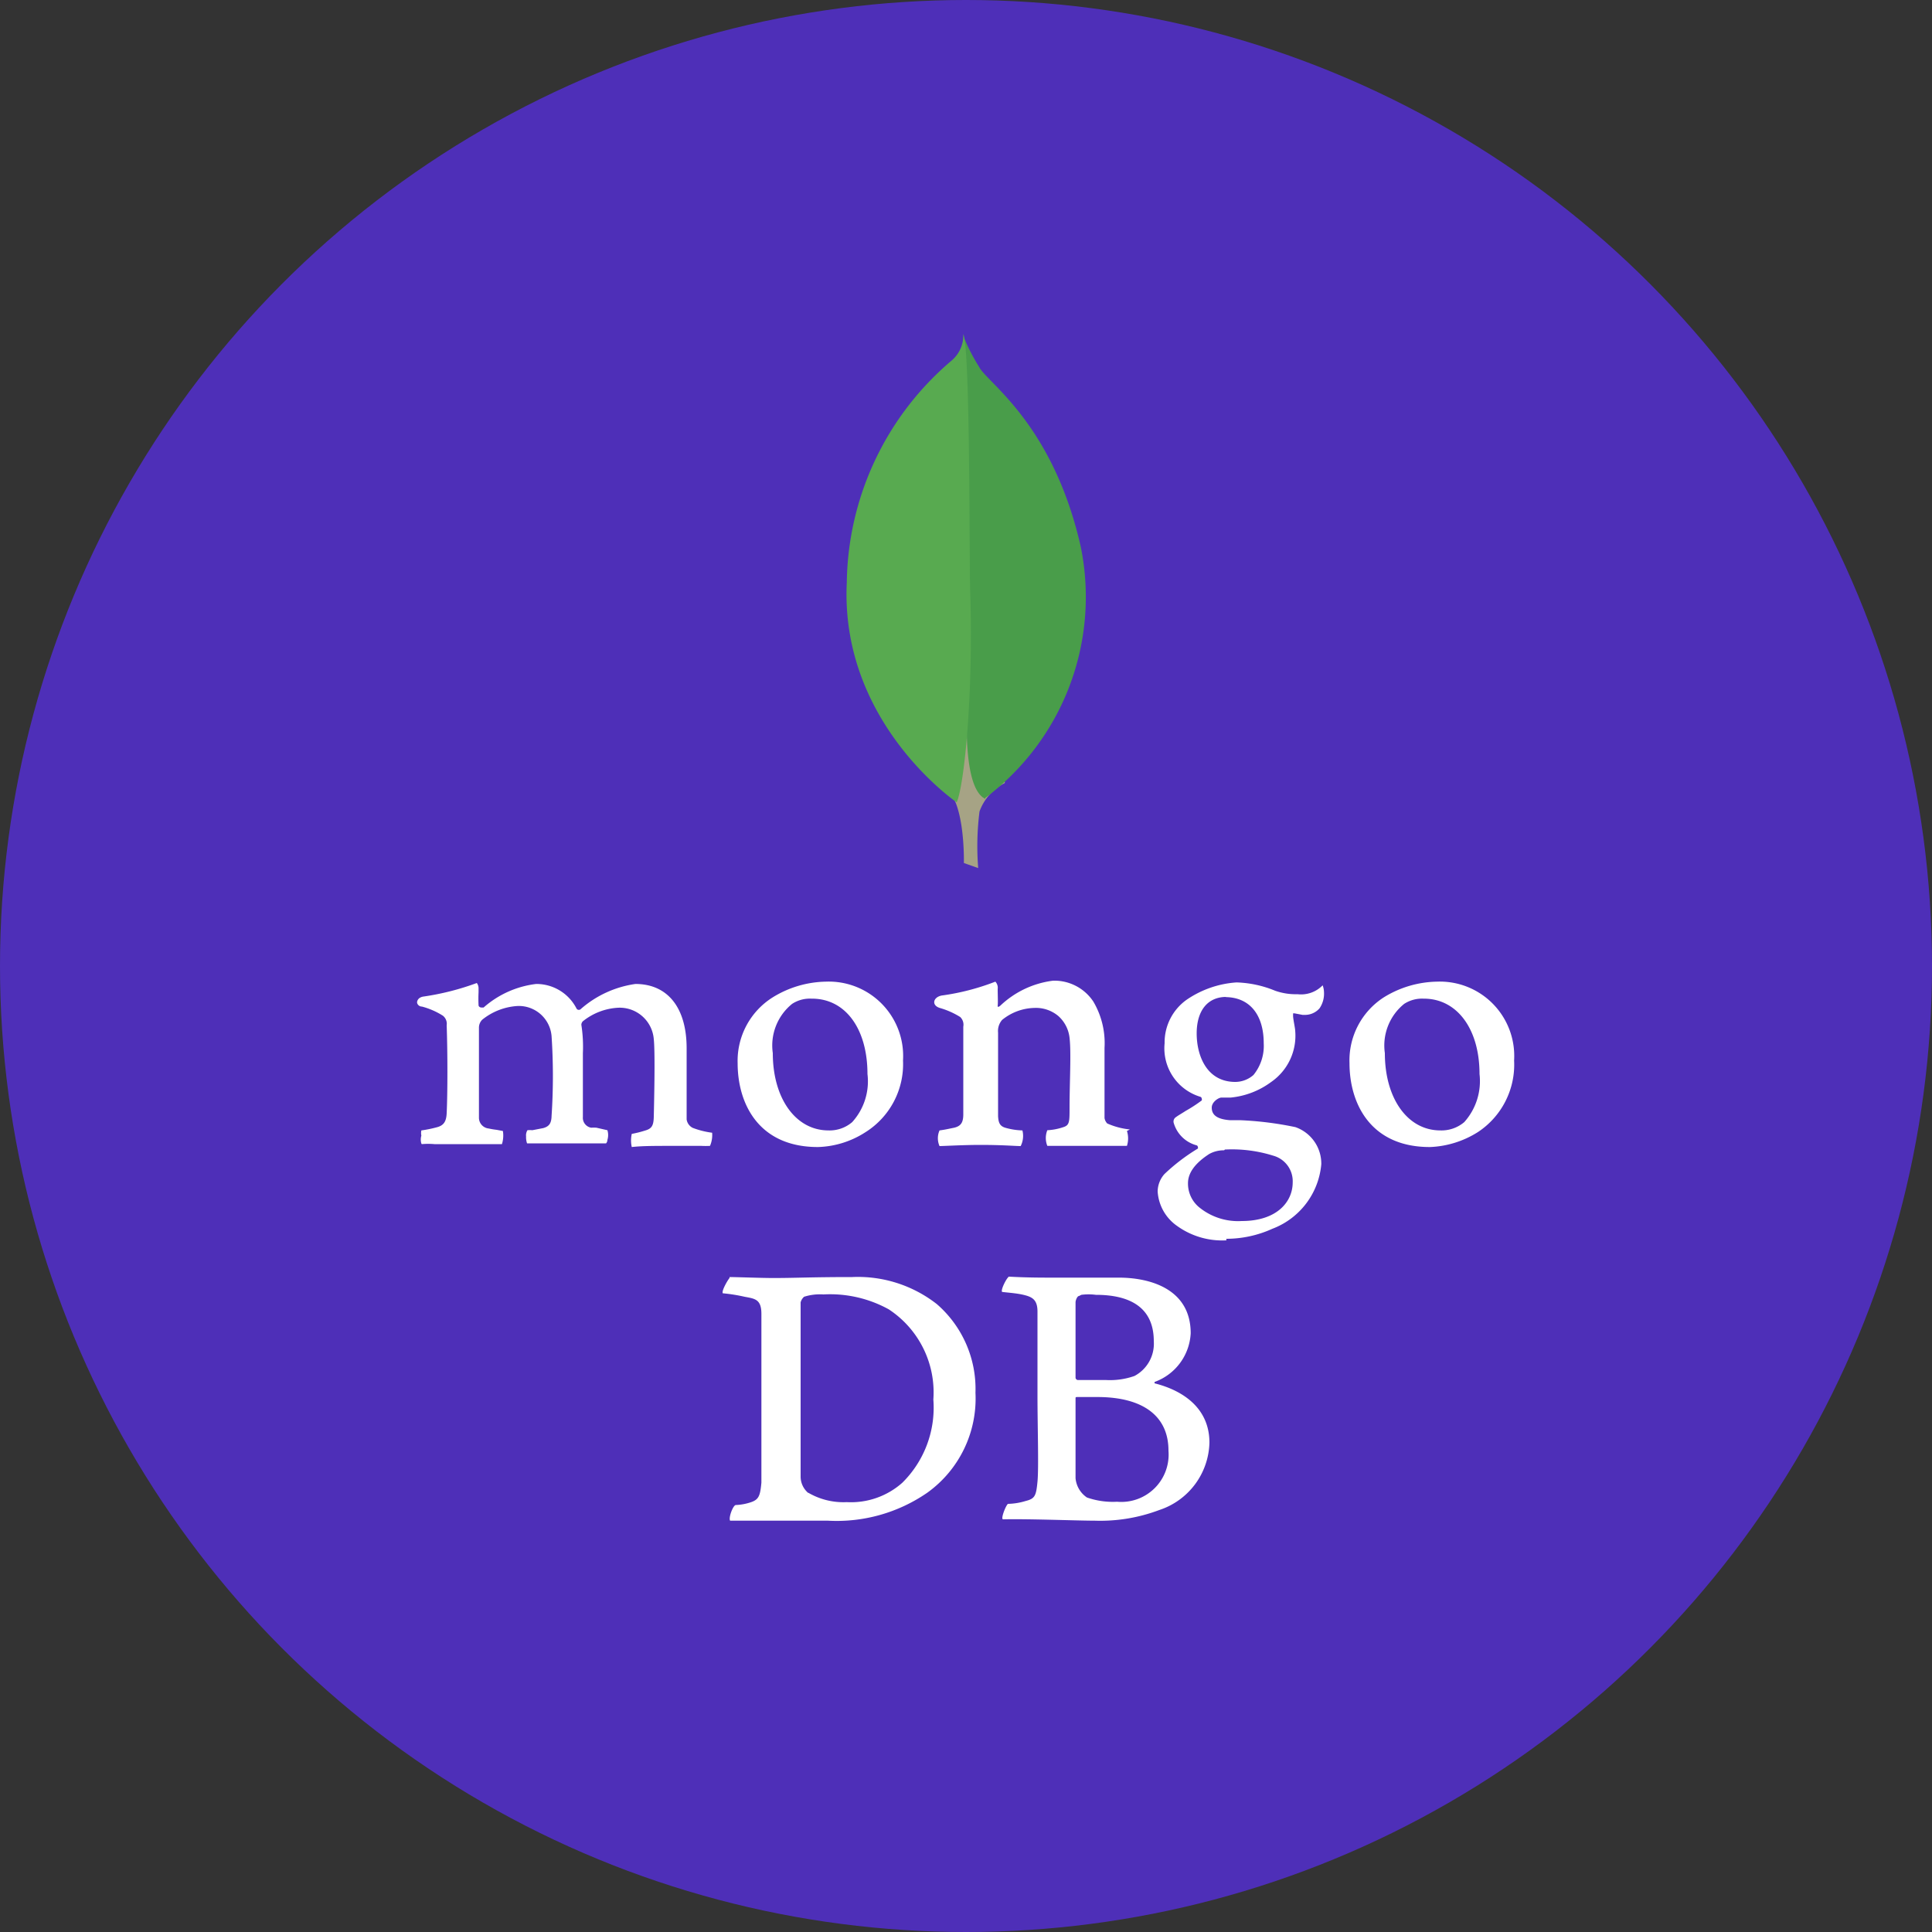 <svg xmlns="http://www.w3.org/2000/svg" viewBox="0 0 100 100"><rect x="0" y="0" width="100" height="100" fill="#333333" stroke="none"/><defs><style>.cls-1{fill:#4e2fb8;}.cls-2{fill:#fff;}.cls-2,.cls-3,.cls-4,.cls-5{fill-rule:evenodd;}.cls-3{fill:#a6a385;}.cls-4{fill:#499d4a;}.cls-5{fill:#58aa50;}</style></defs><g id="Layer_2" data-name="Layer 2"><g id="Capa_1" data-name="Capa 1"><circle class="cls-1" cx="50" cy="50" r="50"/><path class="cls-2" d="M55.85,67.08c-.09,0-.18.22-.18.33,0,.72,0,2.62,0,3.91a.14.14,0,0,0,.11.11c.27,0,.92,0,1.47,0a3.81,3.81,0,0,0,1.47-.21,1.89,1.89,0,0,0,1-1.8c0-1.74-1.22-2.4-3-2.4a2.88,2.88,0,0,0-.75,0Zm4.63,8c0-1.78-1.31-2.77-3.68-2.77-.11,0-.86,0-1,0s-.13,0-.13.11c0,1.27,0,3.3,0,4.09a1.35,1.35,0,0,0,.59,1,4.08,4.08,0,0,0,1.56.22,2.45,2.45,0,0,0,2.66-2.64Zm-8.29-9c.18,0,.71.05,2.1.05s2.35,0,3.62,0c1.56,0,3.72.55,3.72,2.88a2.83,2.83,0,0,1-1.87,2.52s0,0,0,.07c1.51.38,2.84,1.31,2.84,3.07A3.77,3.77,0,0,1,60,78.16a8.65,8.65,0,0,1-3.34.55c-.92,0-3.38-.1-4.74-.07-.14,0,.13-.7.25-.8a3.34,3.34,0,0,0,.92-.15c.48-.12.54-.27.61-1s0-2.86,0-4.44c0-2.17,0-3.64,0-4.36,0-.55-.21-.73-.61-.84s-.8-.13-1.22-.18c-.09-.09.22-.7.33-.77ZM41.83,77.26a3.61,3.61,0,0,0,2,.49,4,4,0,0,0,2.87-1,5.46,5.46,0,0,0,1.61-4.31A5.14,5.14,0,0,0,46,67.77,6.28,6.28,0,0,0,42.62,67a2.69,2.69,0,0,0-1,.12.58.58,0,0,0-.18.29c0,.36,0,3.12,0,4.74s0,4,0,4.27a1.11,1.11,0,0,0,.4.86ZM37.76,66.1c.34,0,1.65.05,2.27.05,1.14,0,1.94-.05,4.08-.05a6.63,6.63,0,0,1,4.38,1.4,5.81,5.81,0,0,1,2,4.59A6,6,0,0,1,48,77.26a8.25,8.25,0,0,1-5.15,1.45c-1.22,0-3.32,0-5.06,0h0c-.09-.16.15-.79.29-.81a2.78,2.78,0,0,0,.83-.16c.37-.14.44-.34.5-1,0-1.24,0-2.73,0-4.42,0-1.2,0-3.55,0-4.31s-.33-.79-.87-.89a8.65,8.65,0,0,0-1.13-.18c-.07-.13.26-.69.35-.79Z"/><path class="cls-2" d="M58.48,58.46a3.82,3.82,0,0,1-1.17-.31.53.53,0,0,1-.14-.28c0-.63,0-2.43,0-3.63a4.23,4.23,0,0,0-.58-2.4,2.42,2.42,0,0,0-2.08-1.08,4.83,4.83,0,0,0-2.73,1.29s-.16.14-.14,0,0-.59,0-.86a.46.46,0,0,0-.12-.38,12.2,12.2,0,0,1-2.79.72c-.43.09-.53.5-.09.64h0a4.15,4.15,0,0,1,1.06.47.55.55,0,0,1,.16.5c0,1.35,0,3.41,0,4.54,0,.45-.15.61-.47.69l0,0c-.26.05-.45.1-.76.14a1,1,0,0,0,0,.81c.2,0,1.24-.06,2.1-.06,1.19,0,1.8.06,2.1.06a1.16,1.16,0,0,0,.09-.81,3.48,3.48,0,0,1-.82-.12c-.33-.08-.42-.24-.44-.62,0-1,0-3,0-4.32a.87.87,0,0,1,.21-.66,2.74,2.74,0,0,1,1.67-.62,1.8,1.8,0,0,1,1.24.42,1.77,1.77,0,0,1,.58,1.13c.09.77,0,2.3,0,3.62,0,.72,0,.9-.32,1a3,3,0,0,1-.83.16,1.08,1.08,0,0,0,0,.81c.52,0,1.13,0,2,0,1.11,0,1.83,0,2.12,0a1.26,1.26,0,0,0,0-.77Zm5-6.86c-1,0-1.54.74-1.54,1.89s.52,2.51,2,2.51a1.43,1.43,0,0,0,.94-.36A2.38,2.38,0,0,0,65.41,54c0-1.49-.74-2.39-2-2.39Zm-.12,7.94a1.54,1.54,0,0,0-.77.19c-.76.49-1.1,1-1.1,1.51a1.59,1.59,0,0,0,.63,1.29,3.18,3.18,0,0,0,2.15.67c1.83,0,2.64-1,2.64-2a1.37,1.37,0,0,0-1-1.38,7.15,7.15,0,0,0-2.51-.32Zm.12,4.66a4,4,0,0,1-2.56-.75,2.35,2.35,0,0,1-1-1.78,1.38,1.38,0,0,1,.35-.9A10,10,0,0,1,62,59.45a.09.09,0,0,0,0-.08s0-.07-.07-.09a1.68,1.68,0,0,1-1.17-1.13v0a.27.27,0,0,1,.11-.33c.12-.09.3-.19.5-.32a7.52,7.52,0,0,0,.83-.54.13.13,0,0,0,0-.1.1.1,0,0,0-.07-.09A2.62,2.62,0,0,1,60.28,54a2.71,2.71,0,0,1,1.15-2.26A5.18,5.18,0,0,1,64,50.85h0a5.65,5.65,0,0,1,2,.43,3.21,3.21,0,0,0,1.16.18A1.56,1.56,0,0,0,68.46,51a1.07,1.07,0,0,1,.07.36,1.35,1.35,0,0,1-.23.83,1,1,0,0,1-.79.34h-.09L67,52.45l-.07,0s0,.07,0,.13l0,0c0,.17.11.65.11.78A2.91,2.91,0,0,1,65.8,56a4.2,4.2,0,0,1-2.1.81h-.25l-.23,0h0c-.14,0-.5.22-.5.52s.16.59.93.65c.16,0,.33,0,.51,0a17.39,17.39,0,0,1,2.89.36,2,2,0,0,1,1.34,1.92,3.94,3.94,0,0,1-2.53,3.34,5.78,5.78,0,0,1-2.39.52ZM73.68,51.69a1.7,1.7,0,0,0-1,.27,2.77,2.77,0,0,0-1,2.55c0,2.35,1.18,4,2.87,4a1.82,1.82,0,0,0,1.24-.43,3.18,3.18,0,0,0,.79-2.49c0-2.34-1.17-3.9-2.88-3.9ZM74,59.37c-3.05,0-4.15-2.24-4.15-4.34a3.88,3.88,0,0,1,1.78-3.41,5.4,5.4,0,0,1,2.74-.81,3.85,3.85,0,0,1,4,4.08,4.18,4.18,0,0,1-1.88,3.71,5,5,0,0,1-2.46.77ZM42,51.69a1.68,1.68,0,0,0-1,.27A2.77,2.77,0,0,0,40,54.51c0,2.35,1.19,4,2.88,4a1.79,1.79,0,0,0,1.23-.43,3.14,3.14,0,0,0,.79-2.49c0-2.34-1.14-3.9-2.87-3.9Zm.33,7.68c-3.06,0-4.15-2.24-4.15-4.34A3.88,3.88,0,0,1,40,51.62a5.4,5.4,0,0,1,2.74-.81,3.85,3.85,0,0,1,4,4.08A4.16,4.16,0,0,1,44.8,58.6a4.77,4.77,0,0,1-2.45.77Zm-20.52-.18a.7.7,0,0,1,0-.41.63.63,0,0,1,0-.27,6.27,6.27,0,0,0,.79-.16c.36-.09.5-.29.52-.73.05-1.08.05-3.13,0-4.55v0a.53.53,0,0,0-.2-.5,3.89,3.89,0,0,0-1.08-.47c-.16,0-.27-.14-.25-.25s.11-.24.34-.27a13.55,13.55,0,0,0,2.75-.7.46.46,0,0,1,.09.29l0,.19a6.71,6.71,0,0,0,0,.67c0,.07.08.12.15.12l.11,0a5,5,0,0,1,2.72-1.22,2.33,2.33,0,0,1,2.09,1.27.13.13,0,0,0,.12.07.14.14,0,0,0,.11-.05,5.44,5.44,0,0,1,2.82-1.29c1.67,0,2.65,1.23,2.65,3.33,0,.6,0,1.37,0,2.07s0,1.2,0,1.61a.58.58,0,0,0,.32.44,4.39,4.39,0,0,0,1,.25h0a1.42,1.42,0,0,1-.11.68,4,4,0,0,1-.45,0c-.34,0-.82,0-1.36,0-1.11,0-1.69,0-2.24.06a1.56,1.56,0,0,1,0-.68,5.55,5.55,0,0,0,.68-.17c.36-.1.45-.26.46-.73s.08-3.25,0-4A1.77,1.77,0,0,0,32,52.16a3.18,3.18,0,0,0-1.83.7.27.27,0,0,0-.08.18v0a7.36,7.36,0,0,1,.08,1.47v1.16c0,.81,0,1.57,0,2.14a.52.52,0,0,0,.43.56,1.86,1.86,0,0,1,.27,0l.57.13a.86.86,0,0,1,0,.5.28.28,0,0,1-.07.18c-.61,0-1.24,0-2.15,0l-1.13,0-.81,0a1,1,0,0,1-.05-.36.51.51,0,0,1,.07-.32,1.09,1.09,0,0,1,.25,0l.57-.11c.31-.09.42-.25.43-.64a31.14,31.14,0,0,0,0-4.11,1.7,1.7,0,0,0-1.76-1.57,3.22,3.22,0,0,0-1.83.71.58.58,0,0,0-.17.41v1.06c0,1.29,0,2.9,0,3.6a.56.56,0,0,0,.5.56,4,4,0,0,0,.42.07l.32.06a1.48,1.48,0,0,1-.05.68l-.65,0c-.38,0-.86,0-1.4,0s-1.08,0-1.44,0a3.83,3.83,0,0,0-.66,0Z"/><path class="cls-3" d="M50.63,44.93l-.74-.26s.09-3.75-1.25-4c-.9-1,.14-44.15,3.37-.14A2.65,2.65,0,0,0,50.7,42a14.22,14.22,0,0,0-.07,2.91Z"/><path class="cls-4" d="M51,41.3a13,13,0,0,0,4.94-13c-1.45-6.41-4.88-8.51-5.26-9.31a9.58,9.58,0,0,1-.81-1.58l.27,17.82s-.55,5.46.86,6.12"/><path class="cls-5" d="M49.52,41.53s-6.05-4.12-5.69-11.39a15.31,15.31,0,0,1,5.44-11.49,1.71,1.71,0,0,0,.59-1.36c.37.8.3,12.07.36,13.4.16,5.12-.29,9.87-.7,10.84Z"/></g></g></svg>